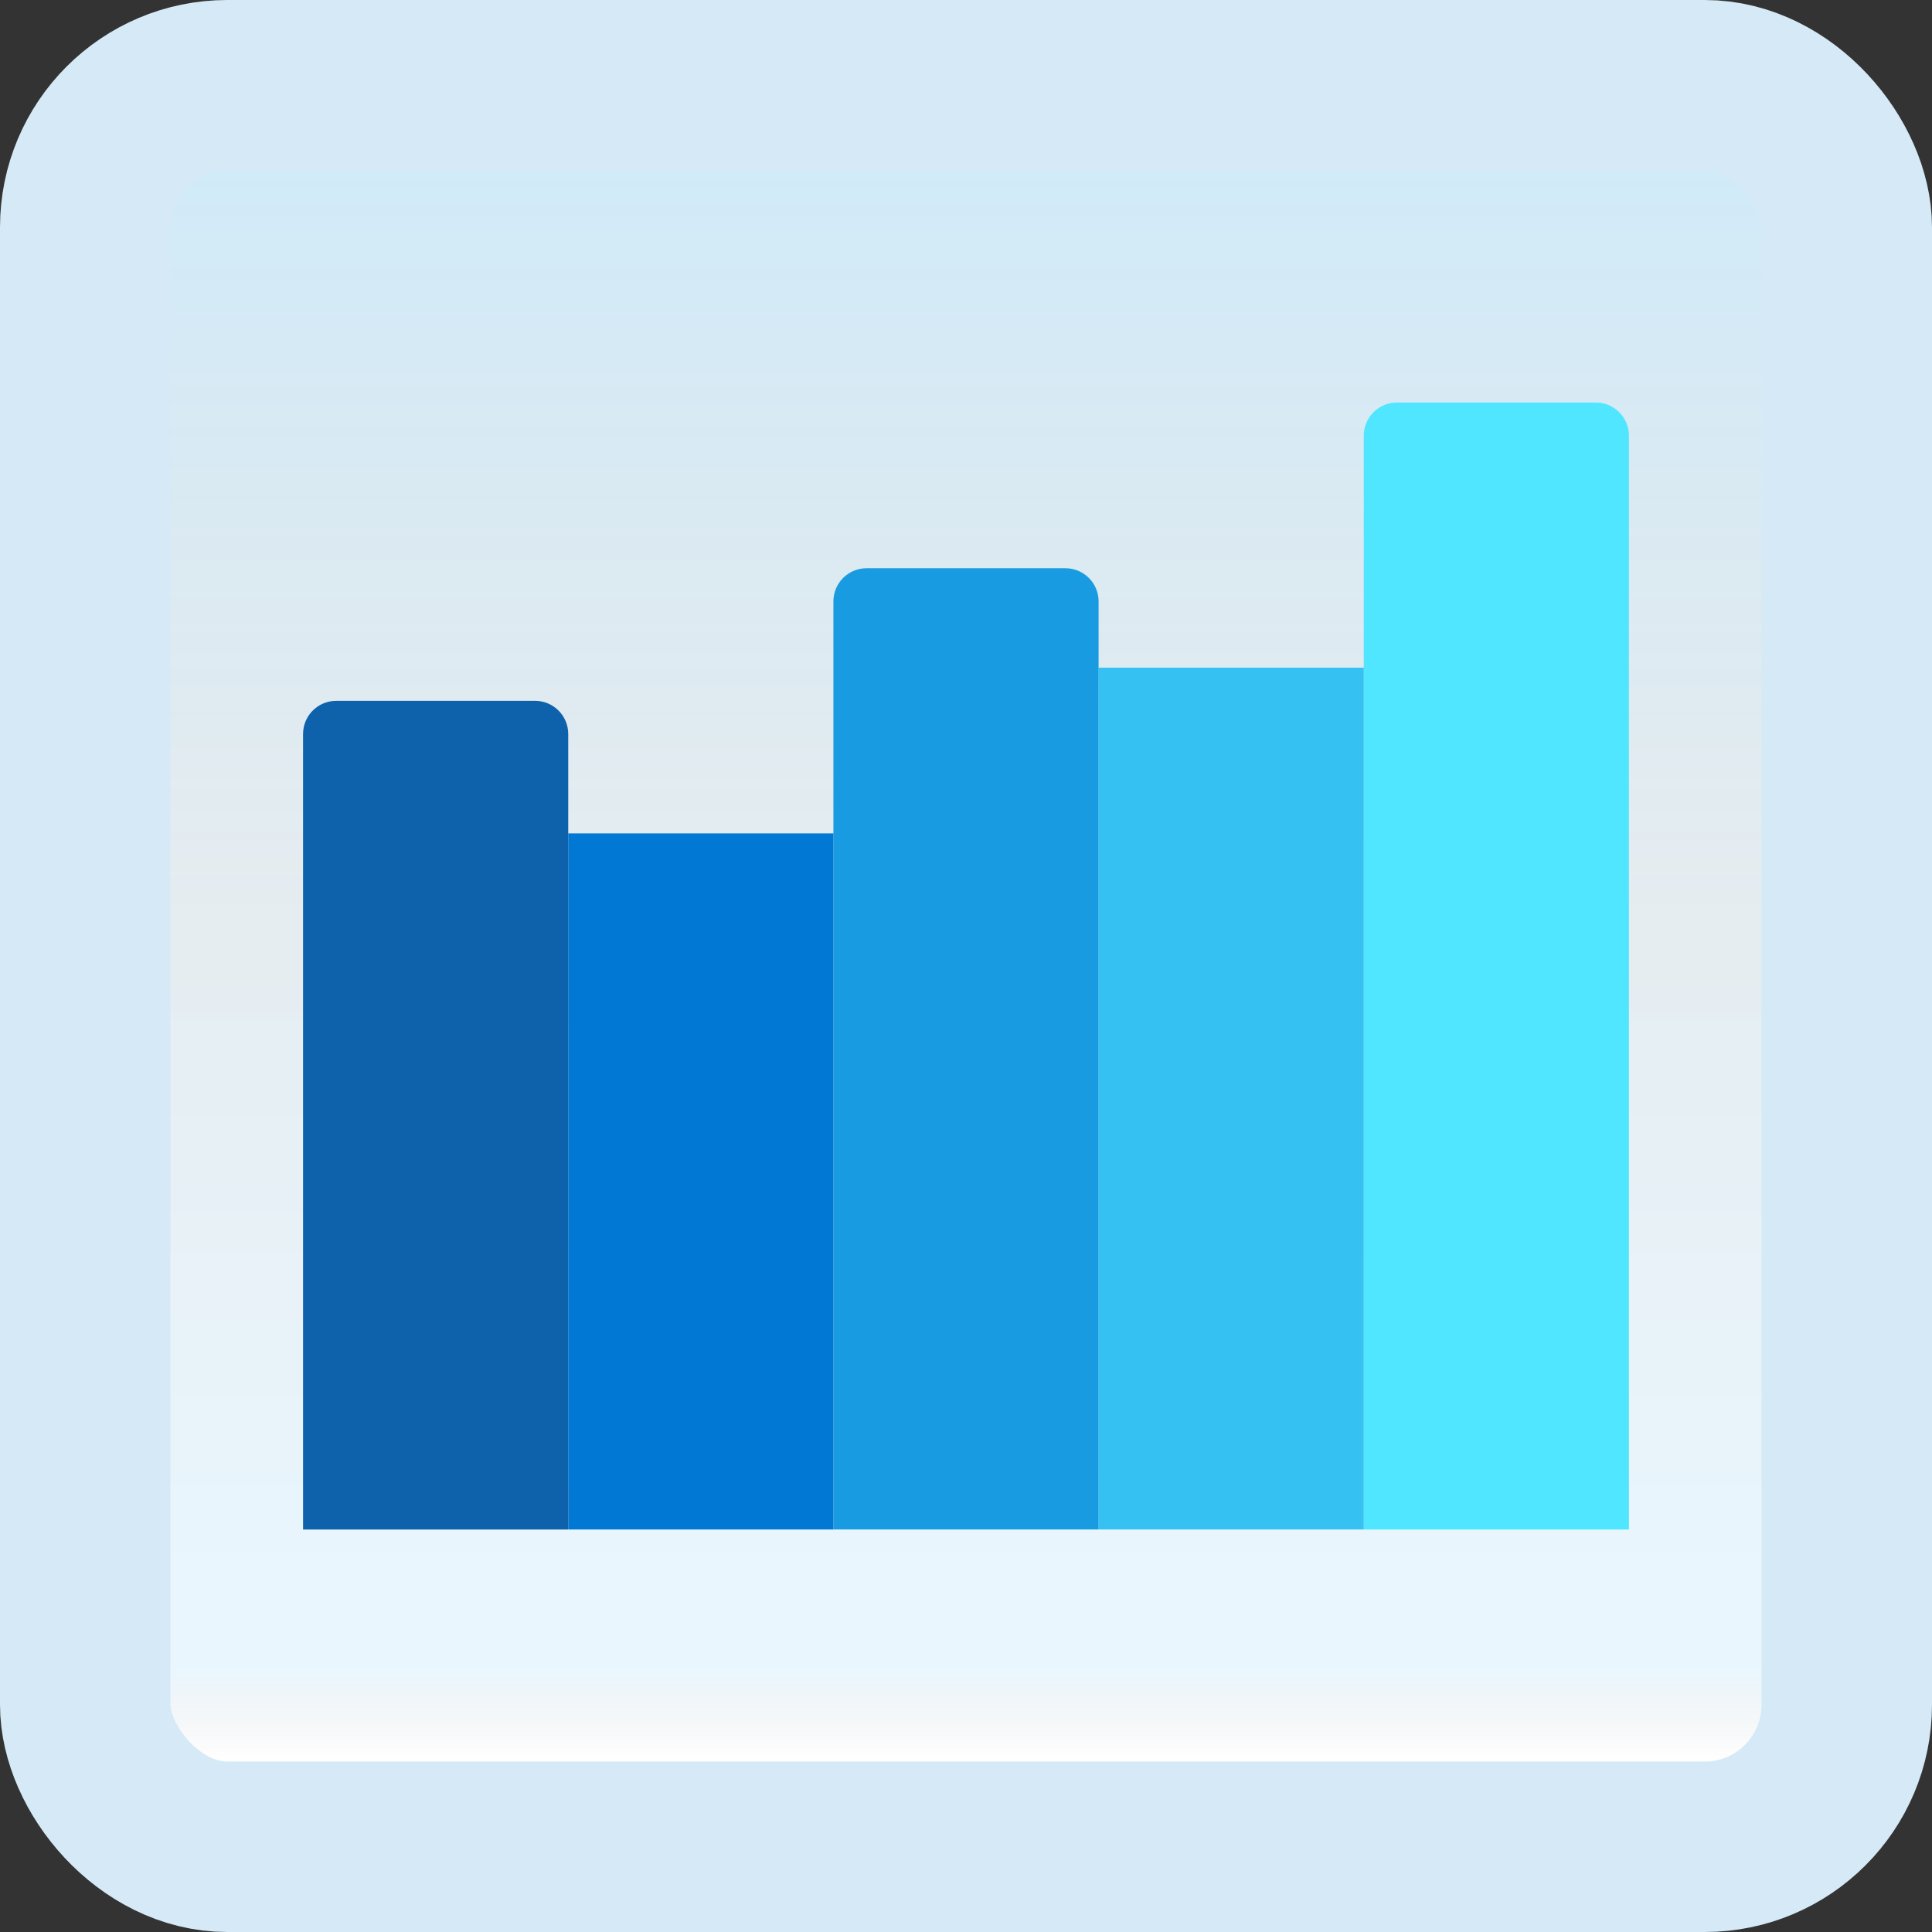 <svg width="170" height="170" viewBox="0 0 170 170" fill="none" xmlns="http://www.w3.org/2000/svg">
<rect x="0" y="0" width="170" height="170" fill="#333333" stroke="none"/>
<g id="bar-chart">
<rect x="7.5" y="7.5" width="155" height="155" rx="12.5" fill="white"/>
<rect x="7.5" y="7.5" width="155" height="155" rx="12.5" fill="url(#paint0_linear_1_2761)" fill-opacity="0.2"/>
<path id="Vector" d="M143.333 38.335V134.585H120V38.335C120 36.725 121.307 35.418 122.917 35.418H140.417C142.027 35.418 143.333 36.725 143.333 38.335Z" fill="#50E6FF"/>
<path id="Vector_2" d="M120 58.75V134.583H96.667V58.75H120Z" fill="#35C1F1"/>
<path id="Vector_3" d="M96.667 52.917V134.583H73.333V52.917C73.333 51.307 74.64 50 76.25 50H93.75C95.36 50 96.667 51.307 96.667 52.917Z" fill="#199BE2"/>
<path id="Vector_4" d="M73.333 73.332V134.582H50V73.332H73.333Z" fill="#0078D4"/>
<path id="Vector_5" d="M50 64.585V134.585H26.667V64.585C26.667 62.975 27.973 61.668 29.583 61.668H47.083C48.693 61.668 50 62.975 50 64.585Z" fill="#0D62AB"/>
<rect x="7.5" y="7.5" width="155" height="155" rx="12.5" stroke="#D5EAF6" stroke-width="15"/>
</g>
<defs>
<linearGradient id="paint0_linear_1_2761" x1="85" y1="15" x2="85" y2="155" gradientUnits="userSpaceOnUse">
<stop stop-color="#199AE0"/>
<stop offset="0.472" stop-color="#0D5176" stop-opacity="0.528"/>
<stop offset="0.941" stop-color="#12A6F7" stop-opacity="0.465"/>
<stop offset="1" stop-opacity="0"/>
</linearGradient>
</defs>
</svg>
